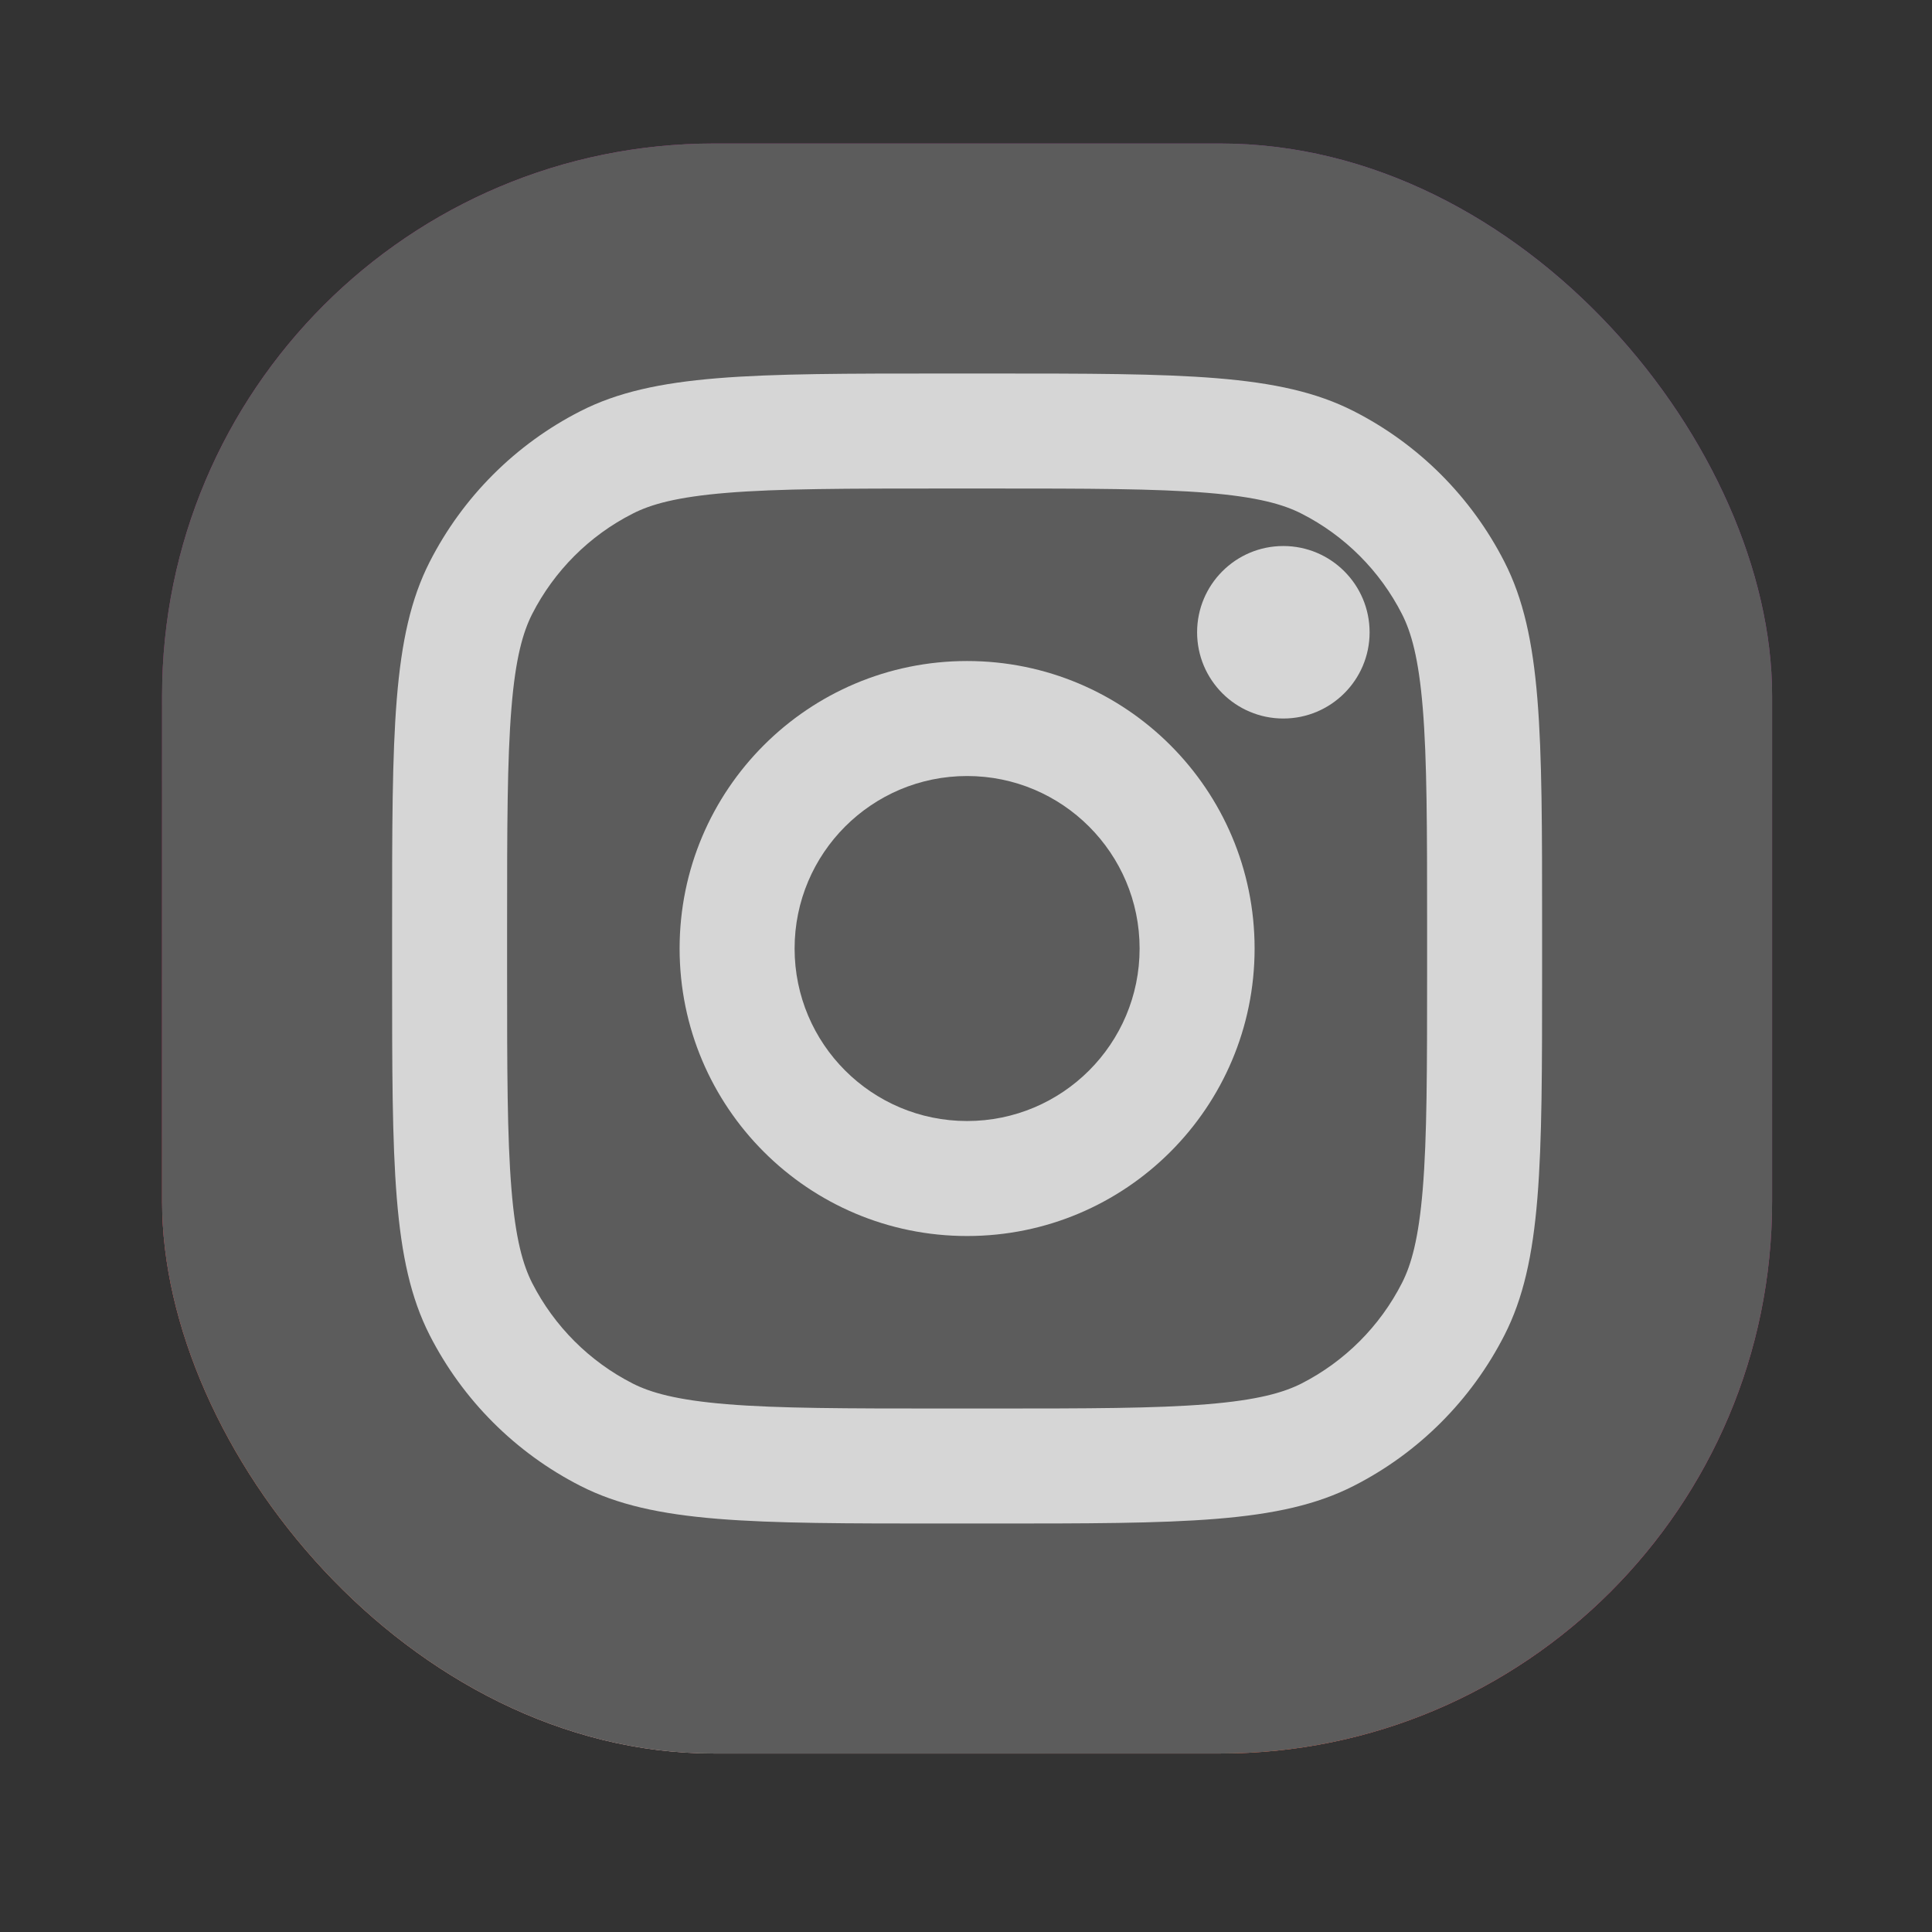 <svg width="21" height="21" viewBox="0 0 21 21" fill="none" xmlns="http://www.w3.org/2000/svg">
<rect x="0" y="0" width="21" height="21" fill="#333333" stroke="none"/>
<g opacity="0.8">
<rect x="1.762" y="1.56" width="17.5" height="17.5" rx="6" fill="url(#paint0_radial_247_7911)"/>
<rect x="1.762" y="1.56" width="17.5" height="17.5" rx="6" fill="url(#paint1_radial_247_7911)"/>
<rect x="1.762" y="1.56" width="17.5" height="17.5" rx="6" fill="#666666"/>
<path d="M14.887 6.873C14.887 7.39 14.467 7.81 13.949 7.81C13.431 7.81 13.012 7.39 13.012 6.873C13.012 6.355 13.431 5.935 13.949 5.935C14.467 5.935 14.887 6.355 14.887 6.873Z" fill="white"/>
<path fill-rule="evenodd" clip-rule="evenodd" d="M10.512 13.435C12.238 13.435 13.637 12.036 13.637 10.31C13.637 8.584 12.238 7.185 10.512 7.185C8.786 7.185 7.387 8.584 7.387 10.31C7.387 12.036 8.786 13.435 10.512 13.435ZM10.512 12.185C11.547 12.185 12.387 11.346 12.387 10.31C12.387 9.275 11.547 8.435 10.512 8.435C9.476 8.435 8.637 9.275 8.637 10.31C8.637 11.346 9.476 12.185 10.512 12.185Z" fill="white"/>
<path fill-rule="evenodd" clip-rule="evenodd" d="M4.262 10.06C4.262 7.96 4.262 6.91 4.67 6.108C5.03 5.402 5.604 4.828 6.309 4.469C7.111 4.06 8.162 4.06 10.262 4.06H10.762C12.862 4.06 13.912 4.06 14.714 4.469C15.42 4.828 15.993 5.402 16.353 6.108C16.762 6.91 16.762 7.96 16.762 10.06V10.56C16.762 12.66 16.762 13.71 16.353 14.512C15.993 15.218 15.42 15.792 14.714 16.151C13.912 16.56 12.862 16.56 10.762 16.56H10.262C8.162 16.56 7.111 16.56 6.309 16.151C5.604 15.792 5.03 15.218 4.67 14.512C4.262 13.71 4.262 12.66 4.262 10.56V10.06ZM10.262 5.31H10.762C11.832 5.31 12.56 5.311 13.123 5.357C13.671 5.402 13.951 5.483 14.147 5.583C14.617 5.822 15 6.205 15.239 6.675C15.339 6.871 15.42 7.151 15.465 7.699C15.511 8.261 15.512 8.989 15.512 10.06V10.56C15.512 11.631 15.511 12.359 15.465 12.921C15.42 13.469 15.339 13.749 15.239 13.945C15 14.415 14.617 14.798 14.147 15.038C13.951 15.137 13.671 15.218 13.123 15.263C12.56 15.309 11.832 15.31 10.762 15.31H10.262C9.191 15.31 8.463 15.309 7.901 15.263C7.353 15.218 7.072 15.137 6.877 15.038C6.406 14.798 6.024 14.415 5.784 13.945C5.685 13.749 5.603 13.469 5.559 12.921C5.513 12.359 5.512 11.631 5.512 10.56V10.06C5.512 8.989 5.513 8.261 5.559 7.699C5.603 7.151 5.685 6.871 5.784 6.675C6.024 6.205 6.406 5.822 6.877 5.583C7.072 5.483 7.353 5.402 7.901 5.357C8.463 5.311 9.191 5.31 10.262 5.31Z" fill="white"/>
</g>
<defs>
<radialGradient id="paint0_radial_247_7911" cx="0" cy="0" r="1" gradientUnits="userSpaceOnUse" gradientTransform="translate(8.012 14.685) rotate(-55.376) scale(15.95)">
<stop stop-color="#B13589"/>
<stop offset="0.793" stop-color="#C62F94"/>
<stop offset="1" stop-color="#8A3AC8"/>
</radialGradient>
<radialGradient id="paint1_radial_247_7911" cx="0" cy="0" r="1" gradientUnits="userSpaceOnUse" gradientTransform="translate(7.387 19.685) rotate(-65.136) scale(14.121)">
<stop stop-color="#E0E8B7"/>
<stop offset="0.445" stop-color="#FB8A2E"/>
<stop offset="0.715" stop-color="#E2425C"/>
<stop offset="1" stop-color="#E2425C" stop-opacity="0"/>
</radialGradient>
</defs>
</svg>
